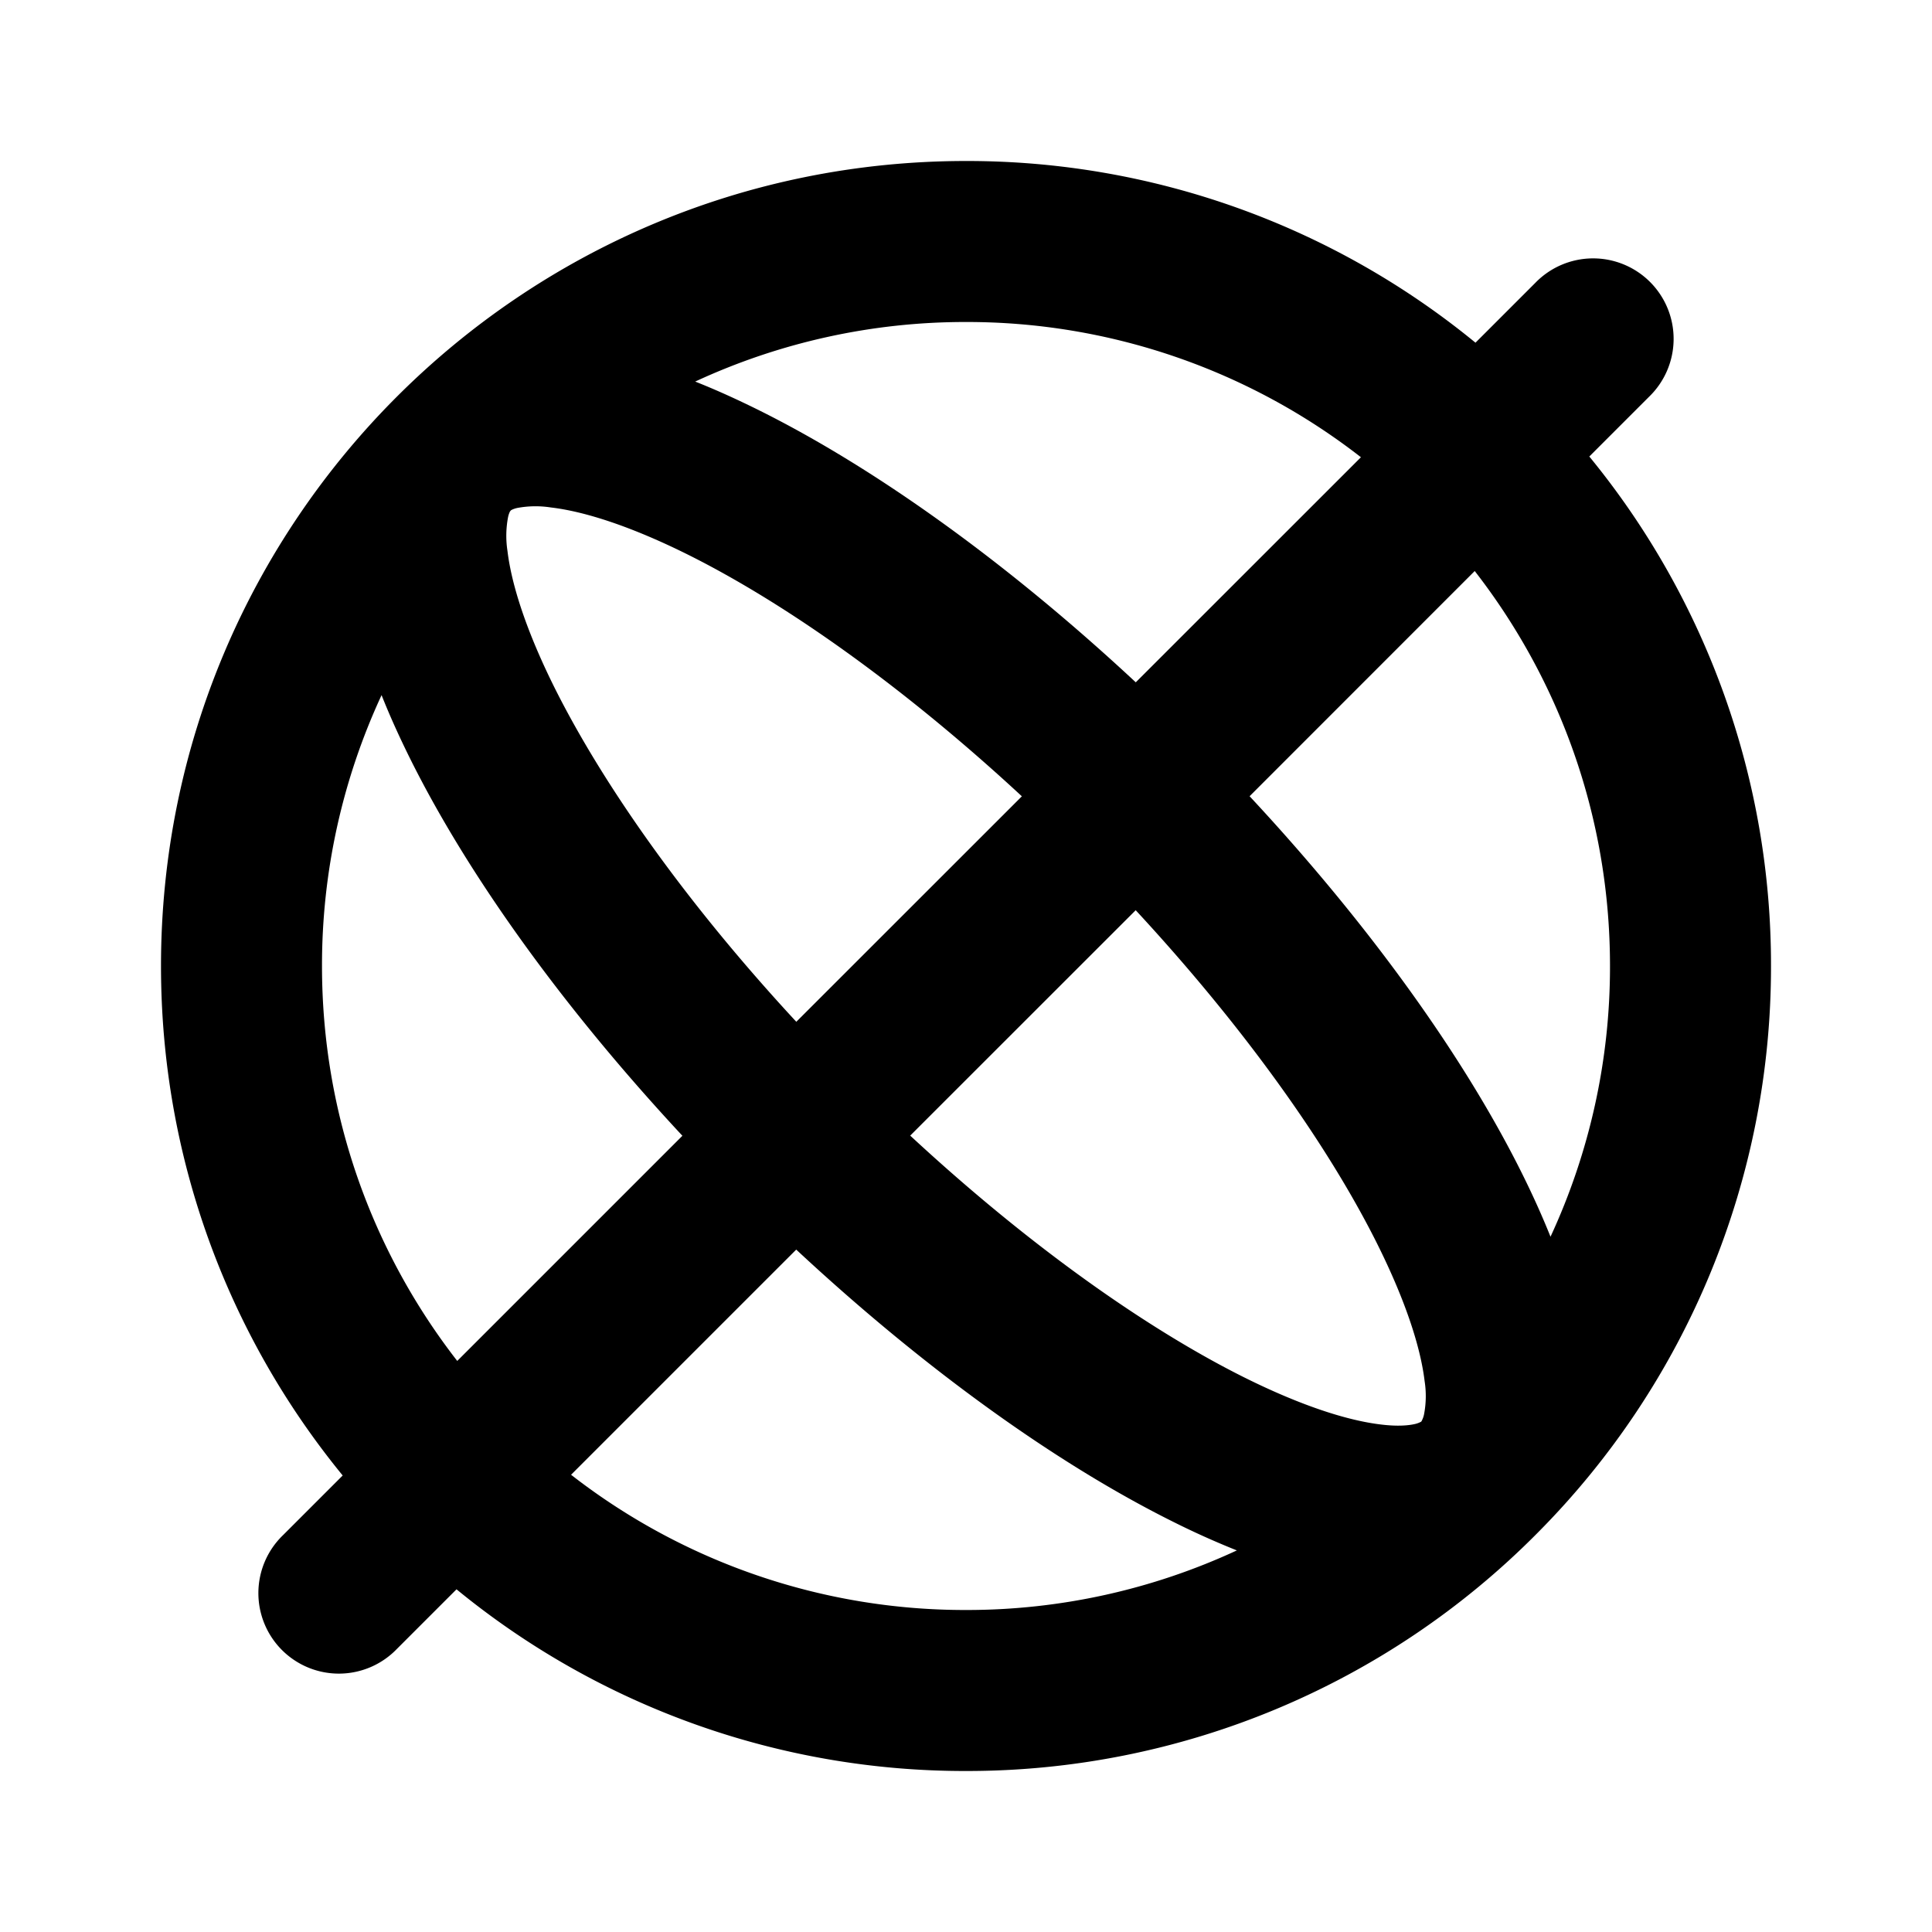 <svg xmlns="http://www.w3.org/2000/svg" width="24" height="24" fill="none" viewBox="0 0 24 24">
  <path fill="currentColor" fill-rule="evenodd"
    d="M4.74 8.635A7.97 7.97 0 0 0 4 12c0 1.849.627 3.551 1.68 4.906l2.797-2.797c-1.482-1.592-2.652-3.224-3.371-4.662-.136-.273-.26-.544-.366-.812ZM8.636 4.74c.268.106.539.23.812.366 1.437.718 3.07 1.888 4.661 3.37l2.797-2.796A7.965 7.965 0 0 0 12 4a7.97 7.97 0 0 0-3.364.74Zm9.693-.483A9.959 9.959 0 0 0 12 2C6.477 2 2 6.477 2 12c0 2.401.846 4.605 2.257 6.329l-.742.742a1 1 0 1 0 1.414 1.414l.742-.742A9.958 9.958 0 0 0 12 22a9.968 9.968 0 0 0 7.1-2.958A9.968 9.968 0 0 0 22 12a9.958 9.958 0 0 0-2.257-6.329l.742-.742a1 1 0 1 0-1.414-1.414l-.742.742Zm-.01 2.837-2.796 2.797c1.483 1.592 2.653 3.224 3.372 4.662.136.272.259.543.366.81A7.97 7.97 0 0 0 20 12c0-1.849-.627-3.55-1.68-4.906Zm-.66 10.56a.3.3 0 0 0 .03-.08 1.2 1.2 0 0 0 .008-.418c-.05-.418-.235-.996-.591-1.709-.608-1.216-1.64-2.674-2.998-4.14l-2.801 2.8c1.466 1.359 2.924 2.39 4.14 2.999.713.356 1.292.541 1.71.59.204.025.339.012.418-.006a.292.292 0 0 0 .08-.03c.001-.003.003-.004.005-.006Zm-2.294 1.606a10.29 10.29 0 0 1-.812-.366c-1.437-.718-3.07-1.889-4.662-3.371L7.094 18.32A7.966 7.966 0 0 0 12 20a7.97 7.97 0 0 0 3.364-.74Zm-5.473-6.567 2.802-2.801c-1.466-1.358-2.924-2.39-4.14-2.998-.714-.356-1.292-.541-1.71-.59a1.236 1.236 0 0 0-.418.006.295.295 0 0 0-.07.024c-.009.005-.012.008-.012.01-.001 0-.004.003-.01.012a.295.295 0 0 0-.023.07 1.236 1.236 0 0 0-.007.418c.05.418.234.996.59 1.709.61 1.216 1.64 2.674 2.998 4.14Z"
    clip-rule="evenodd" />
</svg>